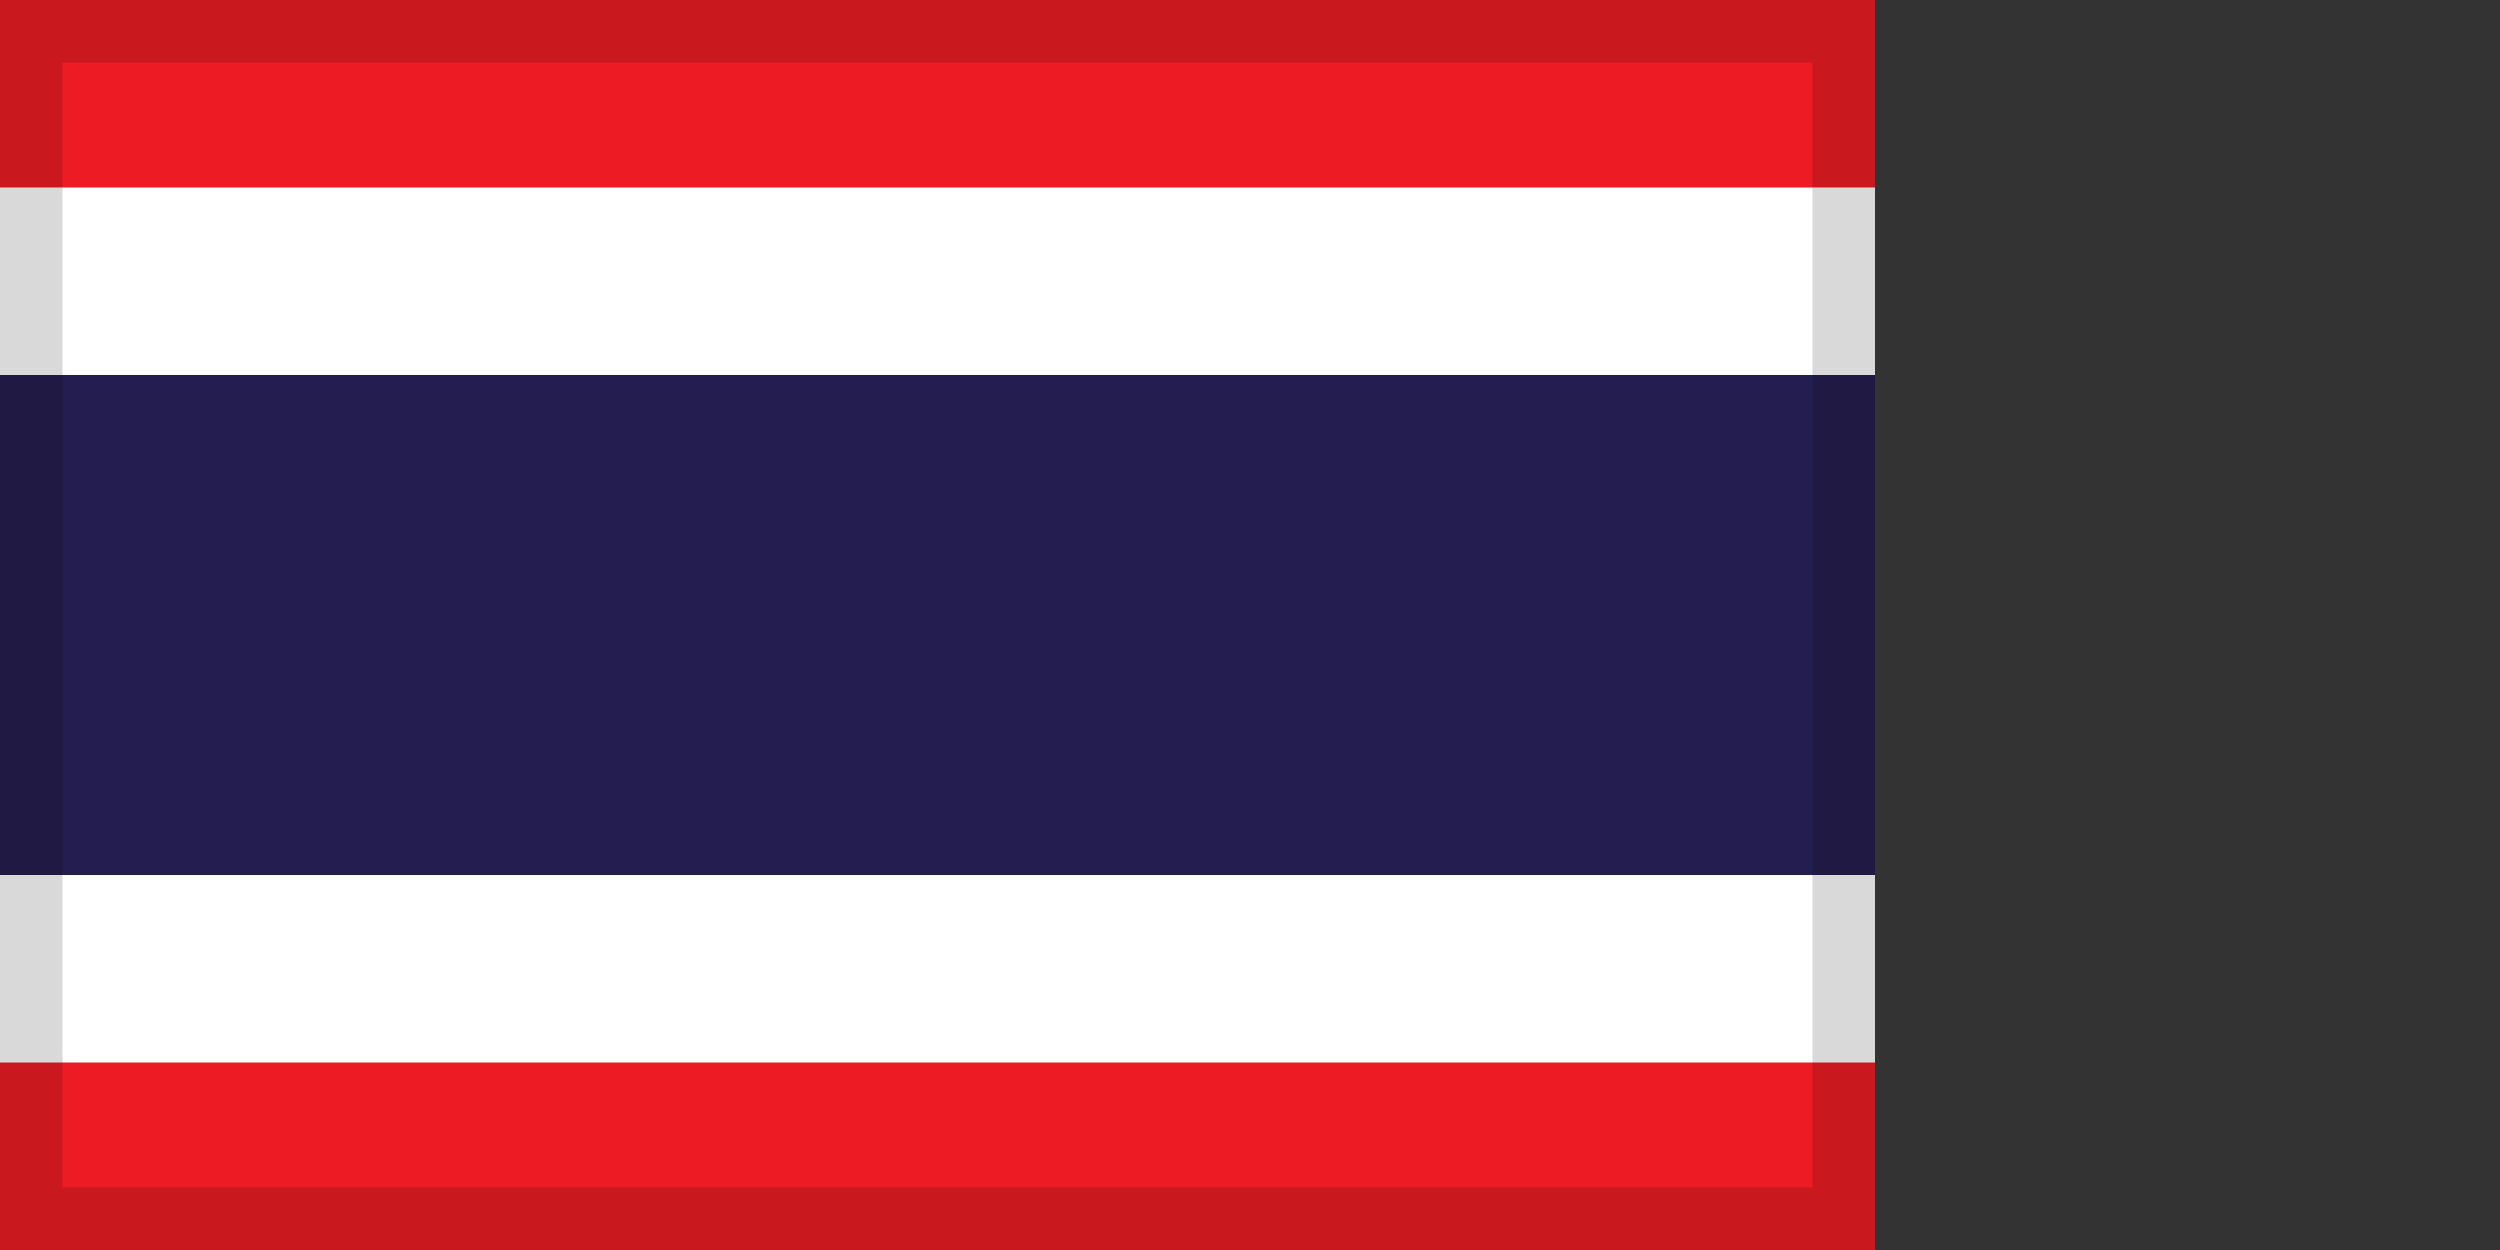 <svg xmlns="http://www.w3.org/2000/svg" viewBox="0 0 40 20"><rect x="0" y="0" width="40" height="20" fill="#333333" stroke="none"/><defs><style>.a{fill:#ed1c24;}.b{fill:#fff;}.c{fill:#241d4f;}.d{opacity:0.15;}</style></defs><title>flag_th</title><rect class="a" width="30" height="20"/><rect class="b" y="3" width="30" height="14"/><rect class="c" y="6" width="30" height="8"/><g class="d"><path d="M29,1V19H1V1H29m1-1H0V20H30V0Z"/></g></svg>